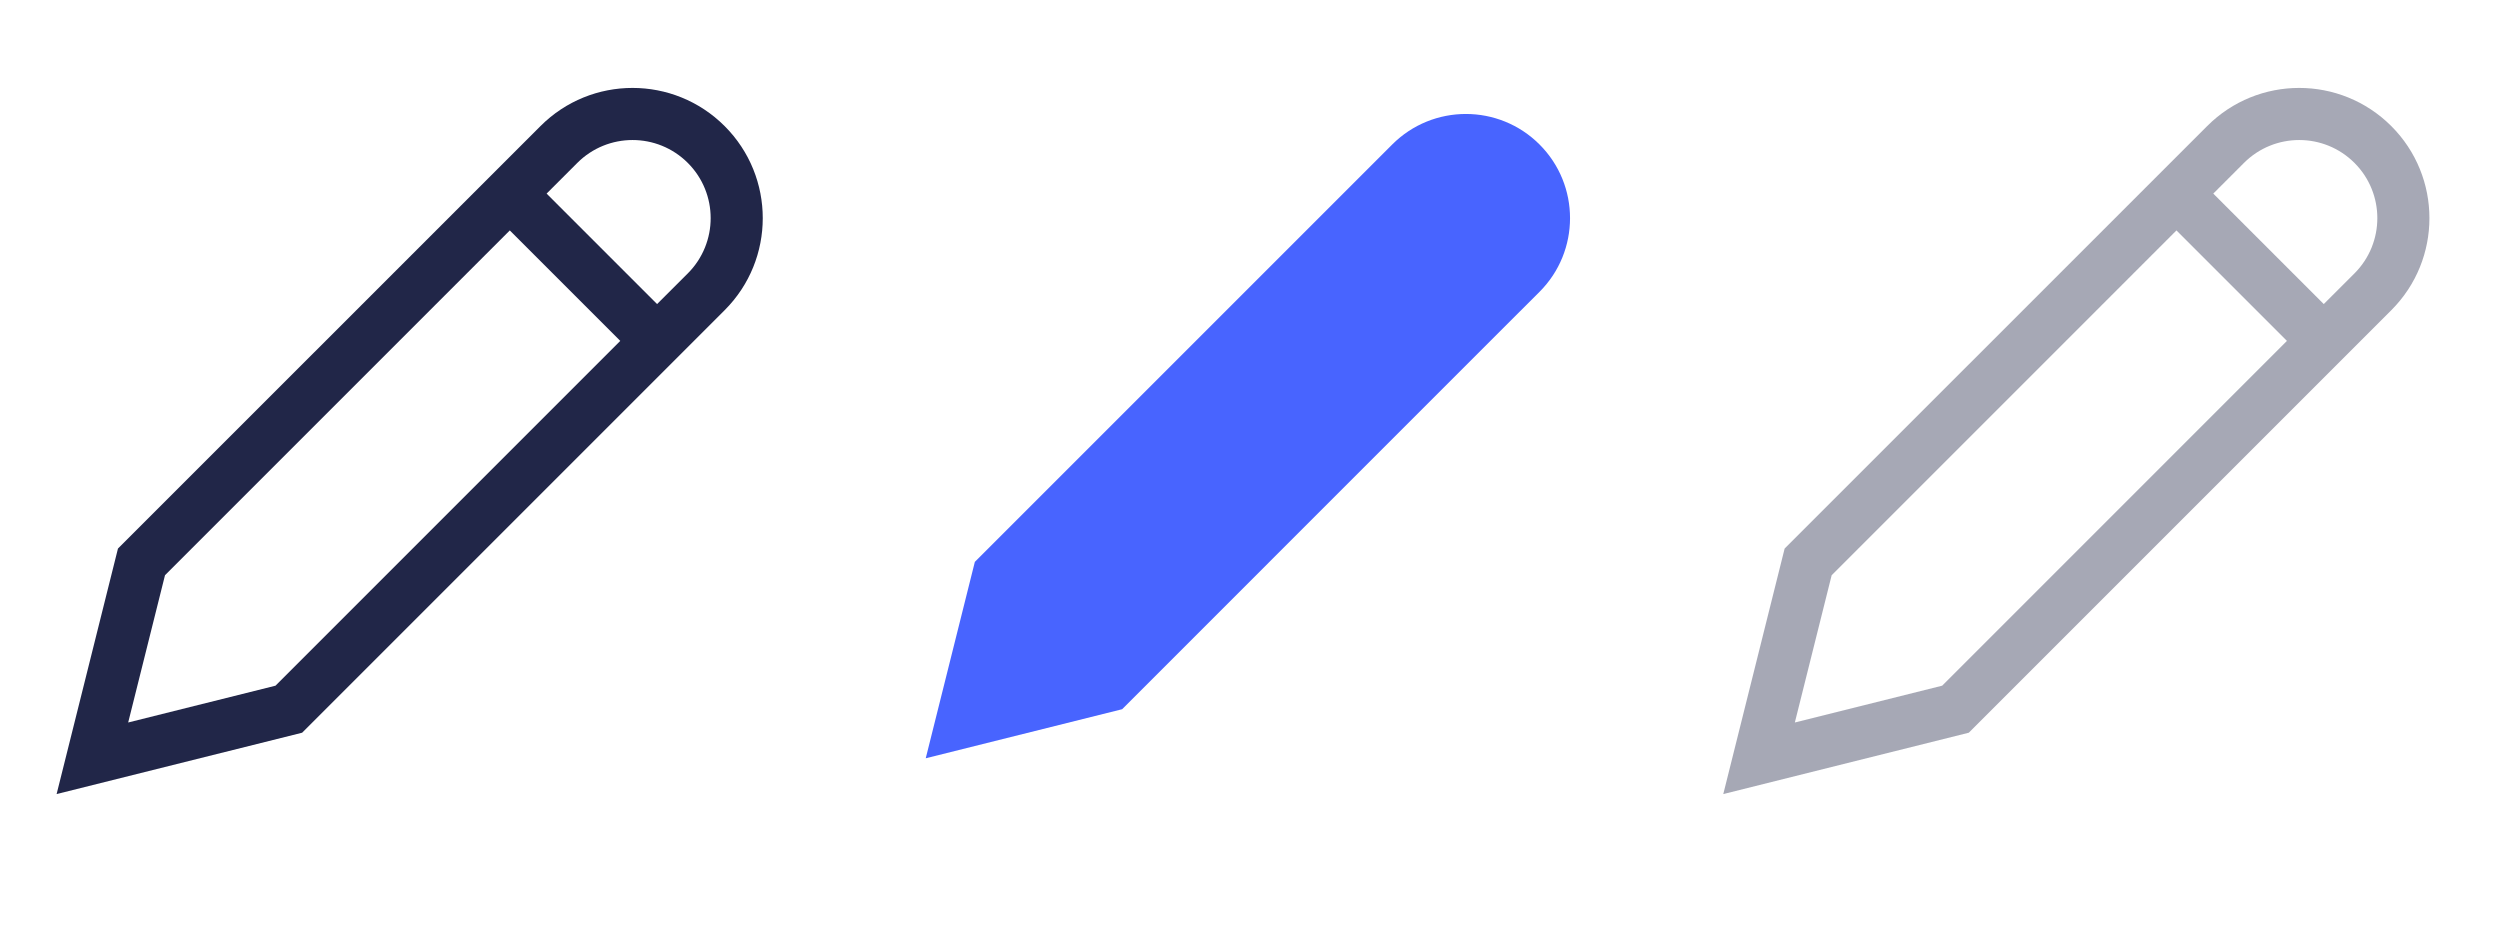 <svg width="48" height="18" viewBox="0 0 48 18" fill="none" xmlns="http://www.w3.org/2000/svg">
<path fill-rule="evenodd" clip-rule="evenodd" d="M10.377 2.421C11.353 1.444 12.936 1.444 13.913 2.421C14.889 3.397 14.889 4.98 13.913 5.956L5.801 14.068L1.087 15.246L2.265 10.532L10.377 2.421ZM13.206 3.128C12.62 2.542 11.67 2.542 11.084 3.128L10.495 3.717L12.616 5.838L13.206 5.249C13.791 4.663 13.791 3.713 13.206 3.128ZM11.909 6.545L9.788 4.424L3.168 11.044L2.461 13.872L5.29 13.165L11.909 6.545Z" fill="#212648"/>
<path d="M17.774 14.559L18.717 10.788L25.788 3.717L26.731 2.774C27.512 1.993 28.778 1.993 29.559 2.774C30.34 3.555 30.34 4.822 29.559 5.603L28.616 6.545L21.545 13.617L17.774 14.559Z" fill="#4864FF"/>
<path opacity="0.4" fill-rule="evenodd" clip-rule="evenodd" d="M42.377 2.421C43.353 1.444 44.936 1.444 45.913 2.421C46.889 3.397 46.889 4.98 45.913 5.956L37.801 14.068L33.087 15.246L34.265 10.532L42.377 2.421ZM45.206 3.128C44.62 2.542 43.67 2.542 43.084 3.128L42.495 3.717L44.616 5.838L45.206 5.249C45.791 4.663 45.791 3.713 45.206 3.128ZM43.909 6.545L41.788 4.424L35.168 11.044L34.461 13.872L37.29 13.165L43.909 6.545Z" fill="#212648"/>
</svg>
